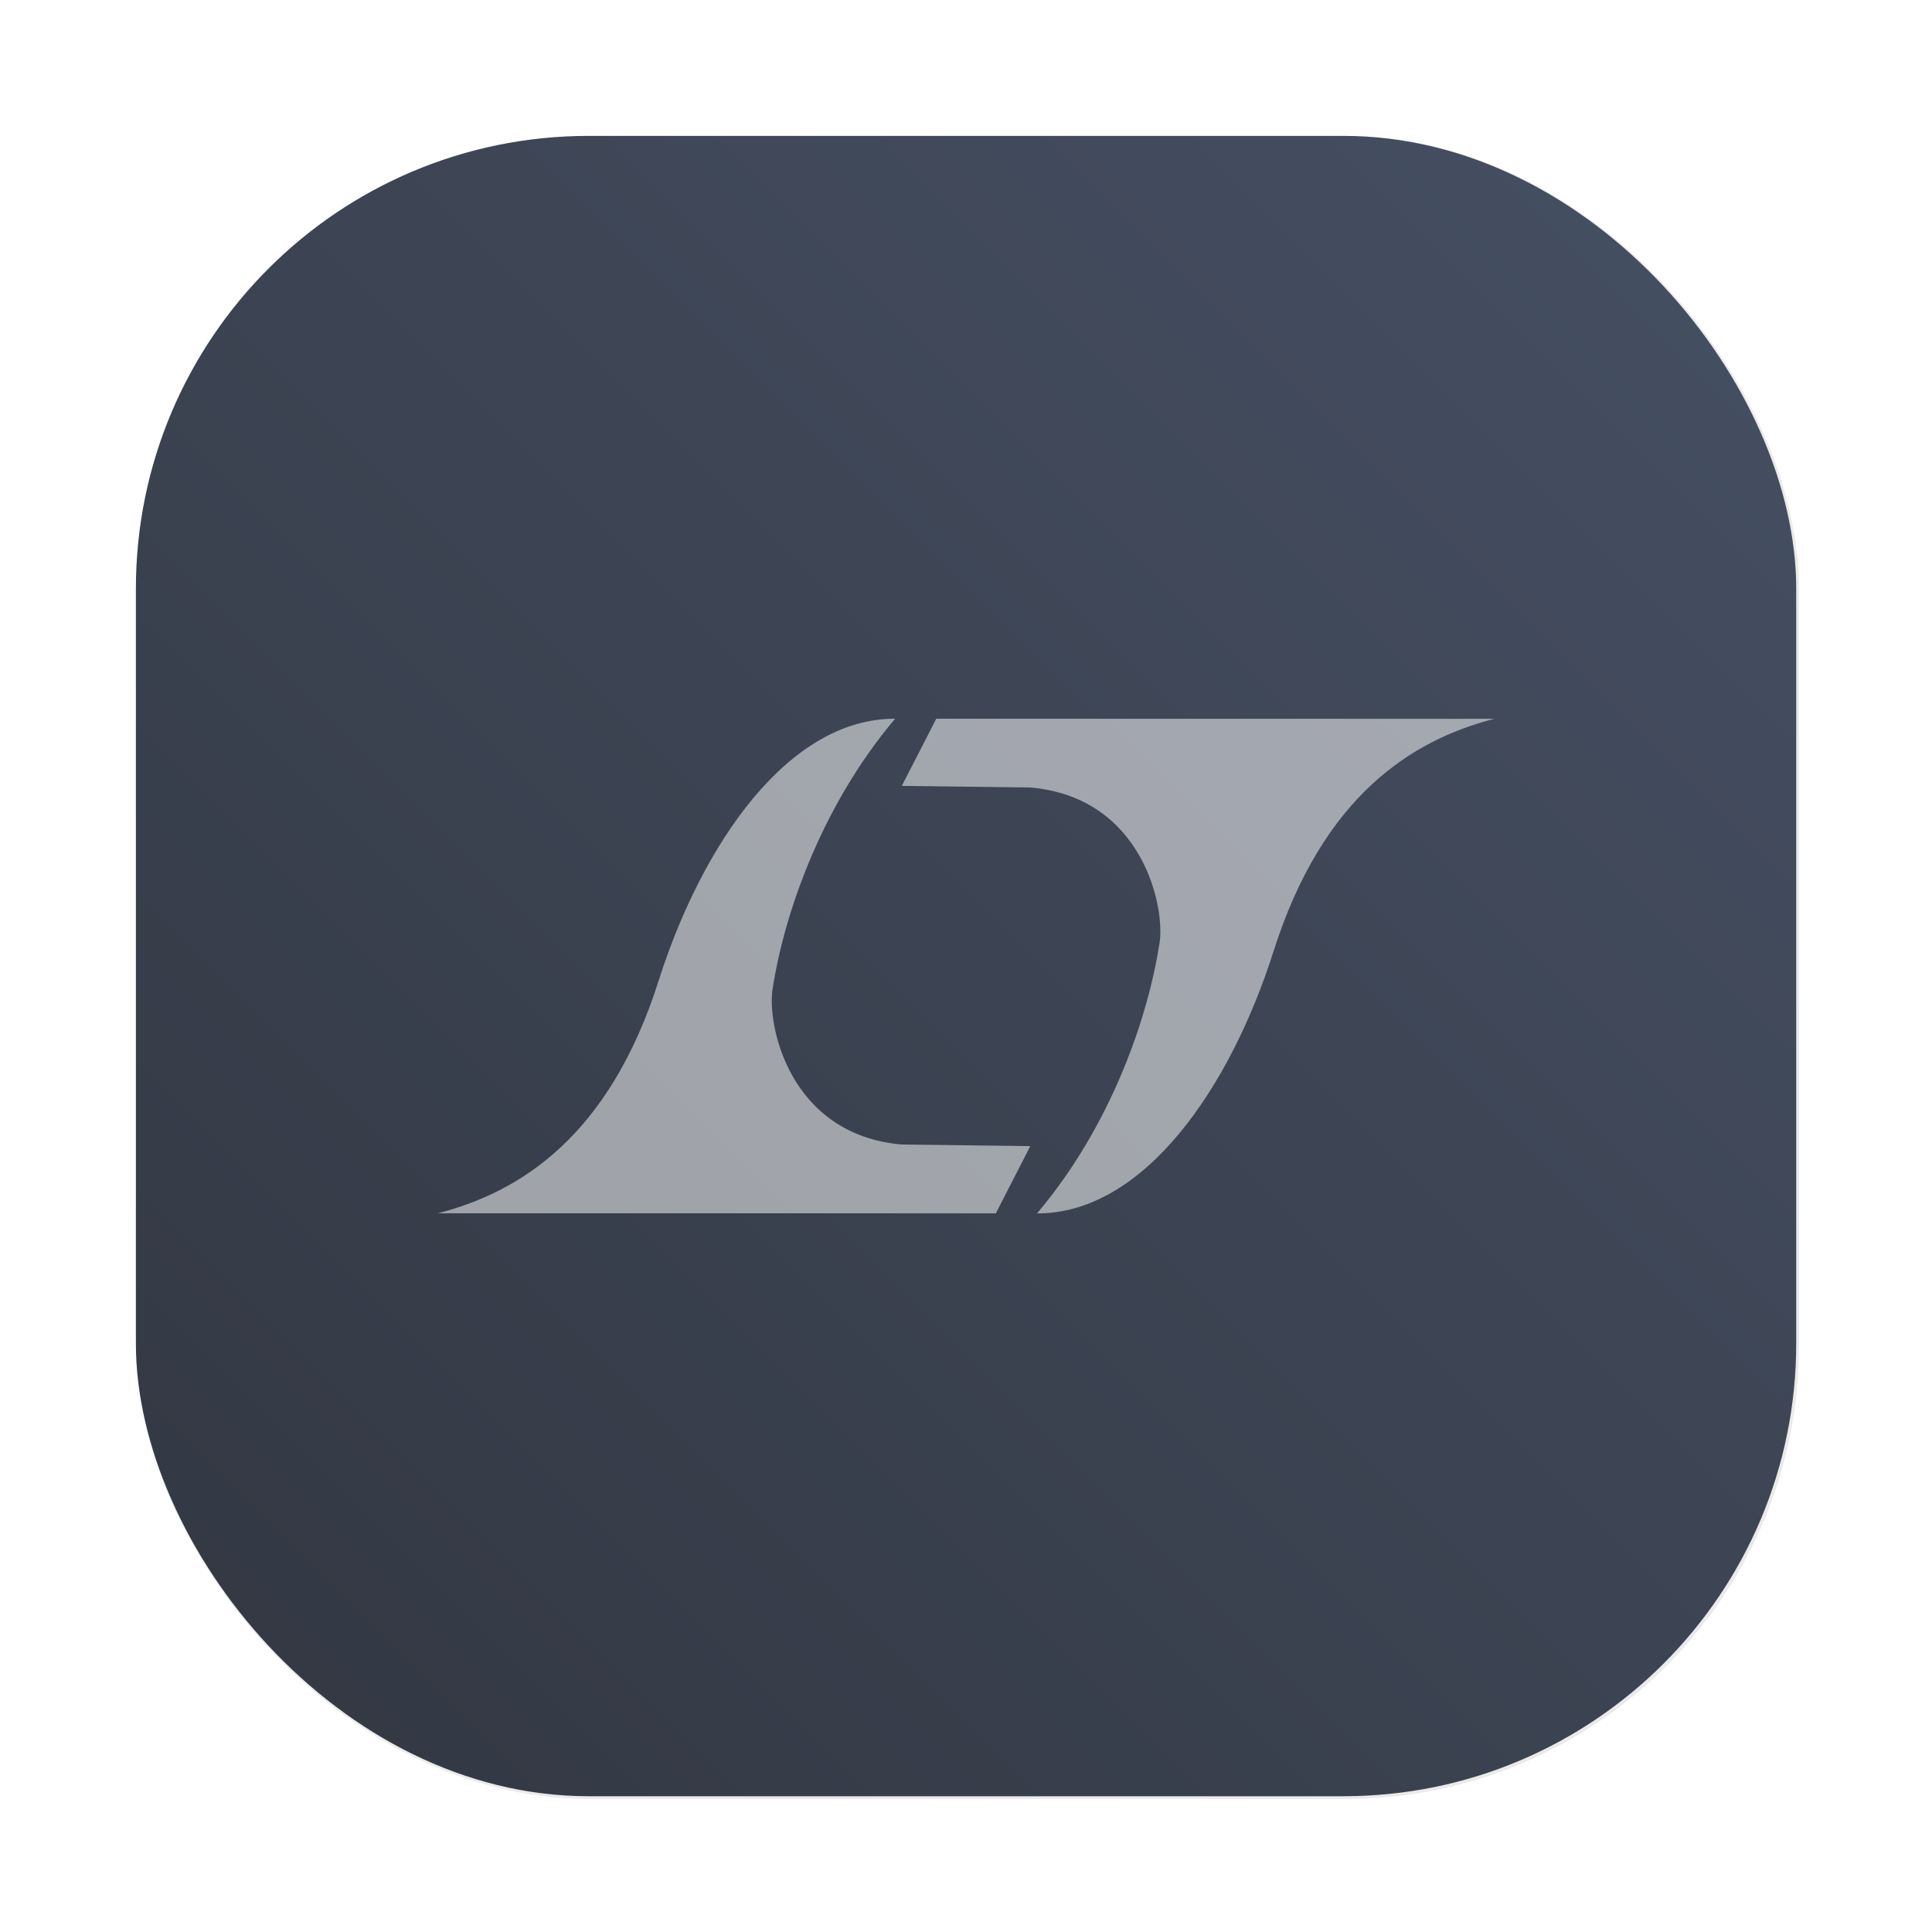 <?xml version="1.0" encoding="UTF-8" standalone="no"?>
<svg
   xmlns:dc="http://purl.org/dc/elements/1.1/"
   xmlns:cc="http://creativecommons.org/ns#"
   xmlns:rdf="http://www.w3.org/1999/02/22-rdf-syntax-ns#"
   xmlns:svg="http://www.w3.org/2000/svg"
   xmlns="http://www.w3.org/2000/svg"
   xmlns:xlink="http://www.w3.org/1999/xlink"
   xmlns:sodipodi="http://sodipodi.sourceforge.net/DTD/sodipodi-0.dtd"
   xmlns:inkscape="http://www.inkscape.org/namespaces/inkscape"
   width="64"
   height="64"
   viewBox="0 0 16.933 16.933"
   version="1.1"
   id="svg8"
   inkscape:version="1.0.2 (e86c870879, 2021-01-15)"
   sodipodi:docname="3540_XVIIx86.0.svg">
  <defs
     id="defs2">
    <filter
       id="filter2076"
       x="-0.048"
       y="-0.048"
       width="1.096"
       height="1.096"
       color-interpolation-filters="sRGB">
      <feGaussianBlur
         stdDeviation="1.1"
         id="feGaussianBlur161" />
    </filter>
    <linearGradient
       id="linearGradient2070"
       x1="145"
       x2="200"
       y1="59"
       y2="4"
       gradientTransform="matrix(0.265,0,0,0.265,-33.451,3.336)"
       gradientUnits="userSpaceOnUse">
      <stop
         stop-color="#ffc841"
         offset="0"
         id="stop154" />
      <stop
         stop-color="#ffbe37"
         offset=".492"
         id="stop156" />
      <stop
         stop-color="#ffc841"
         offset="1"
         id="stop158" />
    </linearGradient>
    <filter
       id="filter1139"
       x="-0.249"
       y="-0.186"
       width="1.499"
       height="1.373"
       color-interpolation-filters="sRGB">
      <feGaussianBlur
         id="feGaussianBlur1141"
         stdDeviation="0.776" />
    </filter>
    <filter
       id="filter1143"
       x="-0.24"
       y="-0.186"
       width="1.479"
       height="1.373"
       color-interpolation-filters="sRGB">
      <feGaussianBlur
         id="feGaussianBlur1145"
         stdDeviation="0.776" />
    </filter>
    <filter
       id="filter1147"
       x="-0.223"
       y="-0.186"
       width="1.447"
       height="1.373"
       color-interpolation-filters="sRGB">
      <feGaussianBlur
         id="feGaussianBlur1149"
         stdDeviation="0.776" />
    </filter>
    <filter
       inkscape:collect="always"
       style="color-interpolation-filters:sRGB"
       id="filter1057"
       x="-0.027"
       width="1.054"
       y="-0.027"
       height="1.054">
      <feGaussianBlur
         inkscape:collect="always"
         stdDeviation="0.619"
         id="feGaussianBlur1059" />
    </filter>
    <linearGradient
       inkscape:collect="always"
       xlink:href="#linearGradient1051"
       id="linearGradient1053"
       x1="-127"
       y1="60"
       x2="-72"
       y2="5"
       gradientUnits="userSpaceOnUse"
       gradientTransform="matrix(0.265,0,0,0.265,34.925,4.013)" />
    <linearGradient
       inkscape:collect="always"
       id="linearGradient1051">
      <stop
         style="stop-color:#323741;stop-opacity:1"
         offset="0"
         id="stop1047" />
      <stop
         style="stop-color:#465064;stop-opacity:1"
         offset="1"
         id="stop1049" />
    </linearGradient>
  </defs>
  <sodipodi:namedview
     id="base"
     pagecolor="#ffffff"
     bordercolor="#666666"
     borderopacity="1.0"
     inkscape:pageopacity="0.0"
     inkscape:pageshadow="2"
     inkscape:zoom="5.6"
     inkscape:cx="25.200982"
     inkscape:cy="19.236416"
     inkscape:document-units="mm"
     inkscape:current-layer="layer1"
     inkscape:document-rotation="0"
     showgrid="false"
     units="px"
     inkscape:window-width="1920"
     inkscape:window-height="992"
     inkscape:window-x="0"
     inkscape:window-y="0"
     inkscape:window-maximized="1" />
  <g
     inkscape:label="图层 1"
     inkscape:groupmode="layer"
     id="layer1">
    <g
       id="g6037"
       transform="translate(-0.132,-4.148)">
      <rect
         style="opacity:0.3;fill:#141414;fill-opacity:1;stroke-width:2.744;stroke-linecap:round;filter:url(#filter1057)"
         id="rect1055"
         width="55"
         height="55"
         x="4.5"
         y="4.5"
         ry="15"
         transform="matrix(0.265,0,0,0.265,0.132,4.148)" />
      <rect
         ry="3.969"
         y="5.339"
         x="1.323"
         height="14.552"
         width="14.552"
         id="rect1045"
         style="fill:url(#linearGradient1053);fill-opacity:1;stroke-width:0.726;stroke-linecap:round" />
      <path
         d="m 7.977,10.447 c -0.937,-0.002 -1.692,1.099 -2.073,2.298 -0.432,1.358 -1.208,1.85 -1.935,2.037 l 4.891,2.18e-4 0.302,-0.589 -1.126,-0.014 c -0.991,-0.085 -1.188,-1.062 -1.131,-1.374 0.095,-0.611 0.407,-1.571 1.073,-2.359 z m 0.361,0 -0.302,0.589 1.126,0.014 c 0.991,0.085 1.188,1.062 1.131,1.374 -0.095,0.611 -0.406,1.571 -1.072,2.359 0.937,0.002 1.692,-1.099 2.073,-2.298 0.432,-1.358 1.208,-1.85 1.935,-2.037 z"
         fill="#ffffff"
         fill-opacity="0.521"
         stroke-width="0.481"
         id="path2390" />
    </g>
  </g>
</svg>
